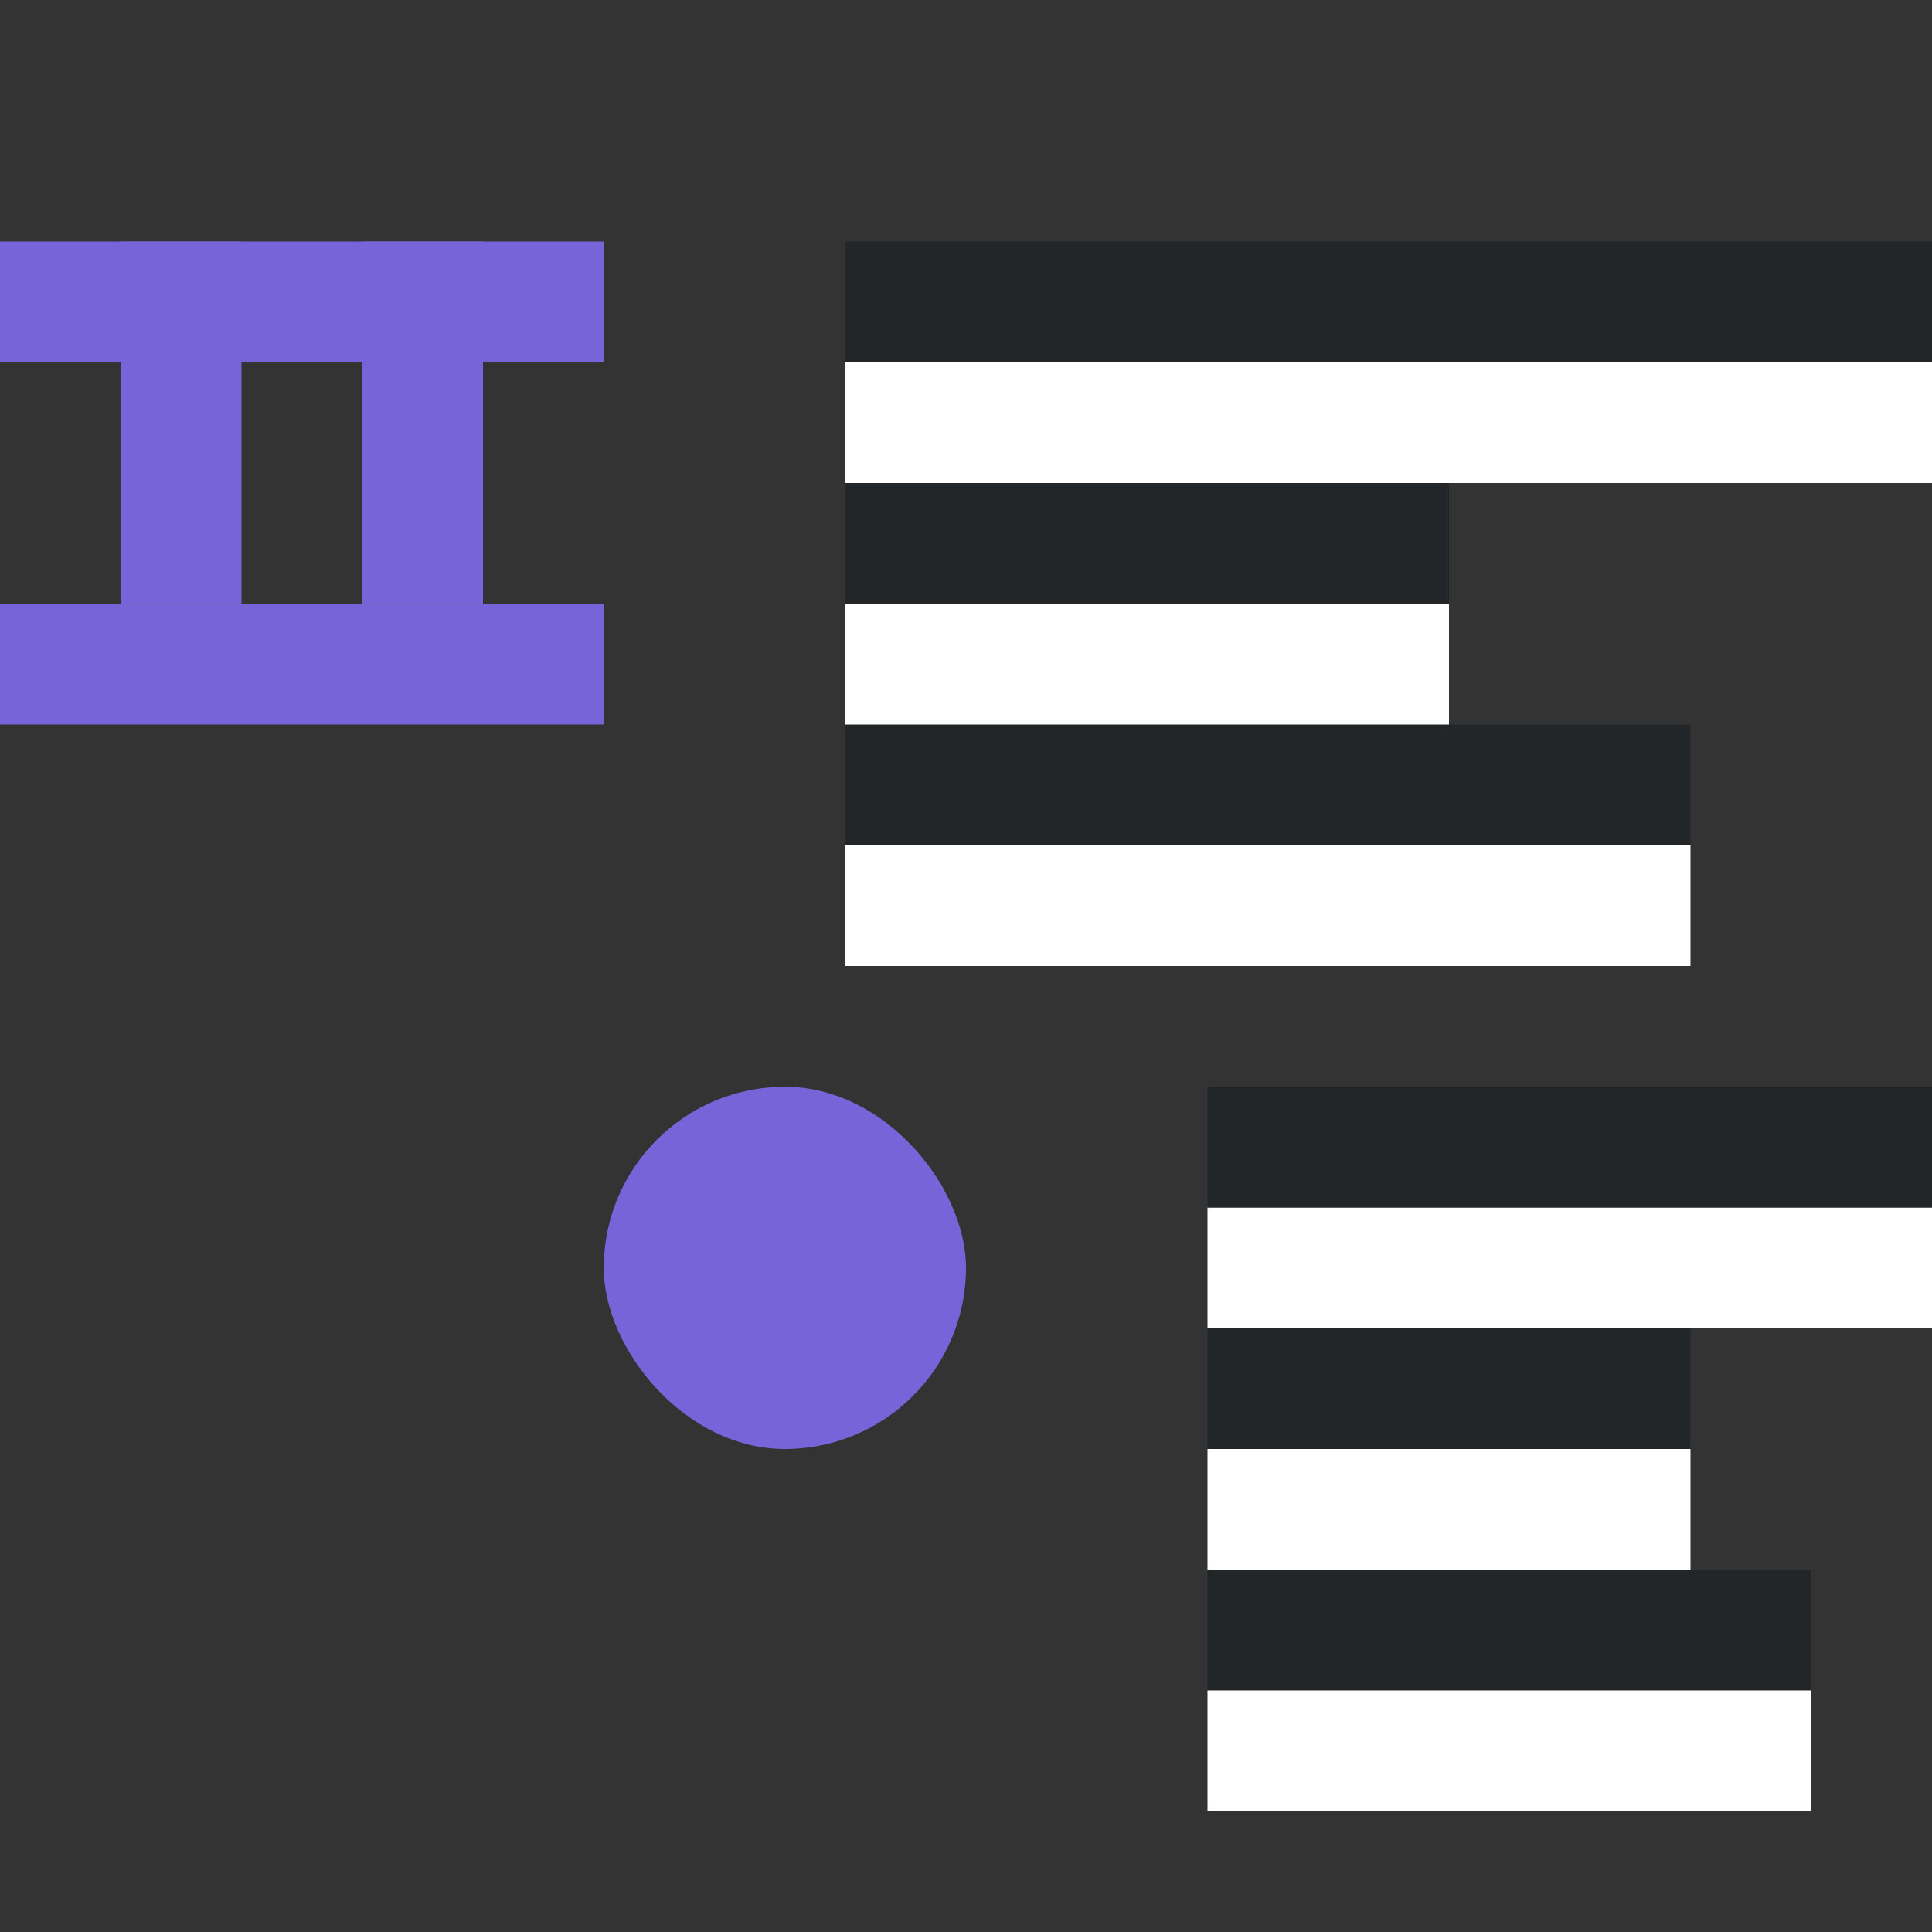 <svg xmlns="http://www.w3.org/2000/svg" viewBox="0 0 16 16"><rect x="0" y="0" width="16" height="16" fill="#333333" stroke="none"/><rect style="fill:#7764D8;fill-opacity:1;fill-rule:evenodd;stroke-width:3;stroke-linecap:round;stroke-linejoin:round" width="3" height="3" x="5" y="9" ry="1.5" rx="1.5"/><path style="fill:#232629;fill-rule:evenodd;stroke-width:3;stroke-linecap:round;stroke-linejoin:round" transform="scale(1 -1)" d="M7-7h7v1H7z"/><path style="fill:#fff;fill-rule:evenodd;stroke-width:3;stroke-linecap:round;stroke-linejoin:round" transform="scale(1 -1)" d="M7-8h7v1H7zM7-6h5v1H7z"/><path style="fill:#232629;fill-rule:evenodd;stroke-width:3;stroke-linecap:round;stroke-linejoin:round" transform="scale(1 -1)" d="M7-5h5v1H7z"/><path style="fill:#fff;fill-rule:evenodd;stroke-width:3;stroke-linecap:round;stroke-linejoin:round" transform="scale(1 -1)" d="M7-4h9v1H7z"/><path style="fill:#232629;fill-rule:evenodd;stroke-width:3;stroke-linecap:round;stroke-linejoin:round" transform="scale(1 -1)" d="M7-3h9v1H7zM10-14h5v1h-5z"/><path style="fill:#fff;fill-rule:evenodd;stroke-width:3;stroke-linecap:round;stroke-linejoin:round" transform="scale(1 -1)" d="M10-15h5v1h-5zM10-13h4v1h-4z"/><path style="fill:#232629;fill-rule:evenodd;stroke-width:3;stroke-linecap:round;stroke-linejoin:round" transform="scale(1 -1)" d="M10-12h4v1h-4z"/><path style="fill:#fff;fill-rule:evenodd;stroke-width:3;stroke-linecap:round;stroke-linejoin:round" transform="scale(1 -1)" d="M10-11h6v1h-6z"/><path style="fill:#232629;fill-rule:evenodd;stroke-width:3;stroke-linecap:round;stroke-linejoin:round" transform="scale(1 -1)" d="M10-10h6v1h-6z"/><rect style="fill:#7764D8;fill-opacity:1;fill-rule:evenodd;stroke-width:3;stroke-linecap:round;stroke-linejoin:round" width="1" height="3" x="3" y="2" ry="0" rx="0"/><rect style="fill:#7764D8;fill-opacity:1;fill-rule:evenodd;stroke-width:3;stroke-linecap:round;stroke-linejoin:round" width="1" height="3" x="1" y="2" ry="0" rx="0"/><path style="fill:#7764D8;fill-rule:evenodd;stroke-width:3;stroke-linecap:round;stroke-linejoin:round" d="M0 2h5v1H0zM0 5h5v1H0z"/></svg>